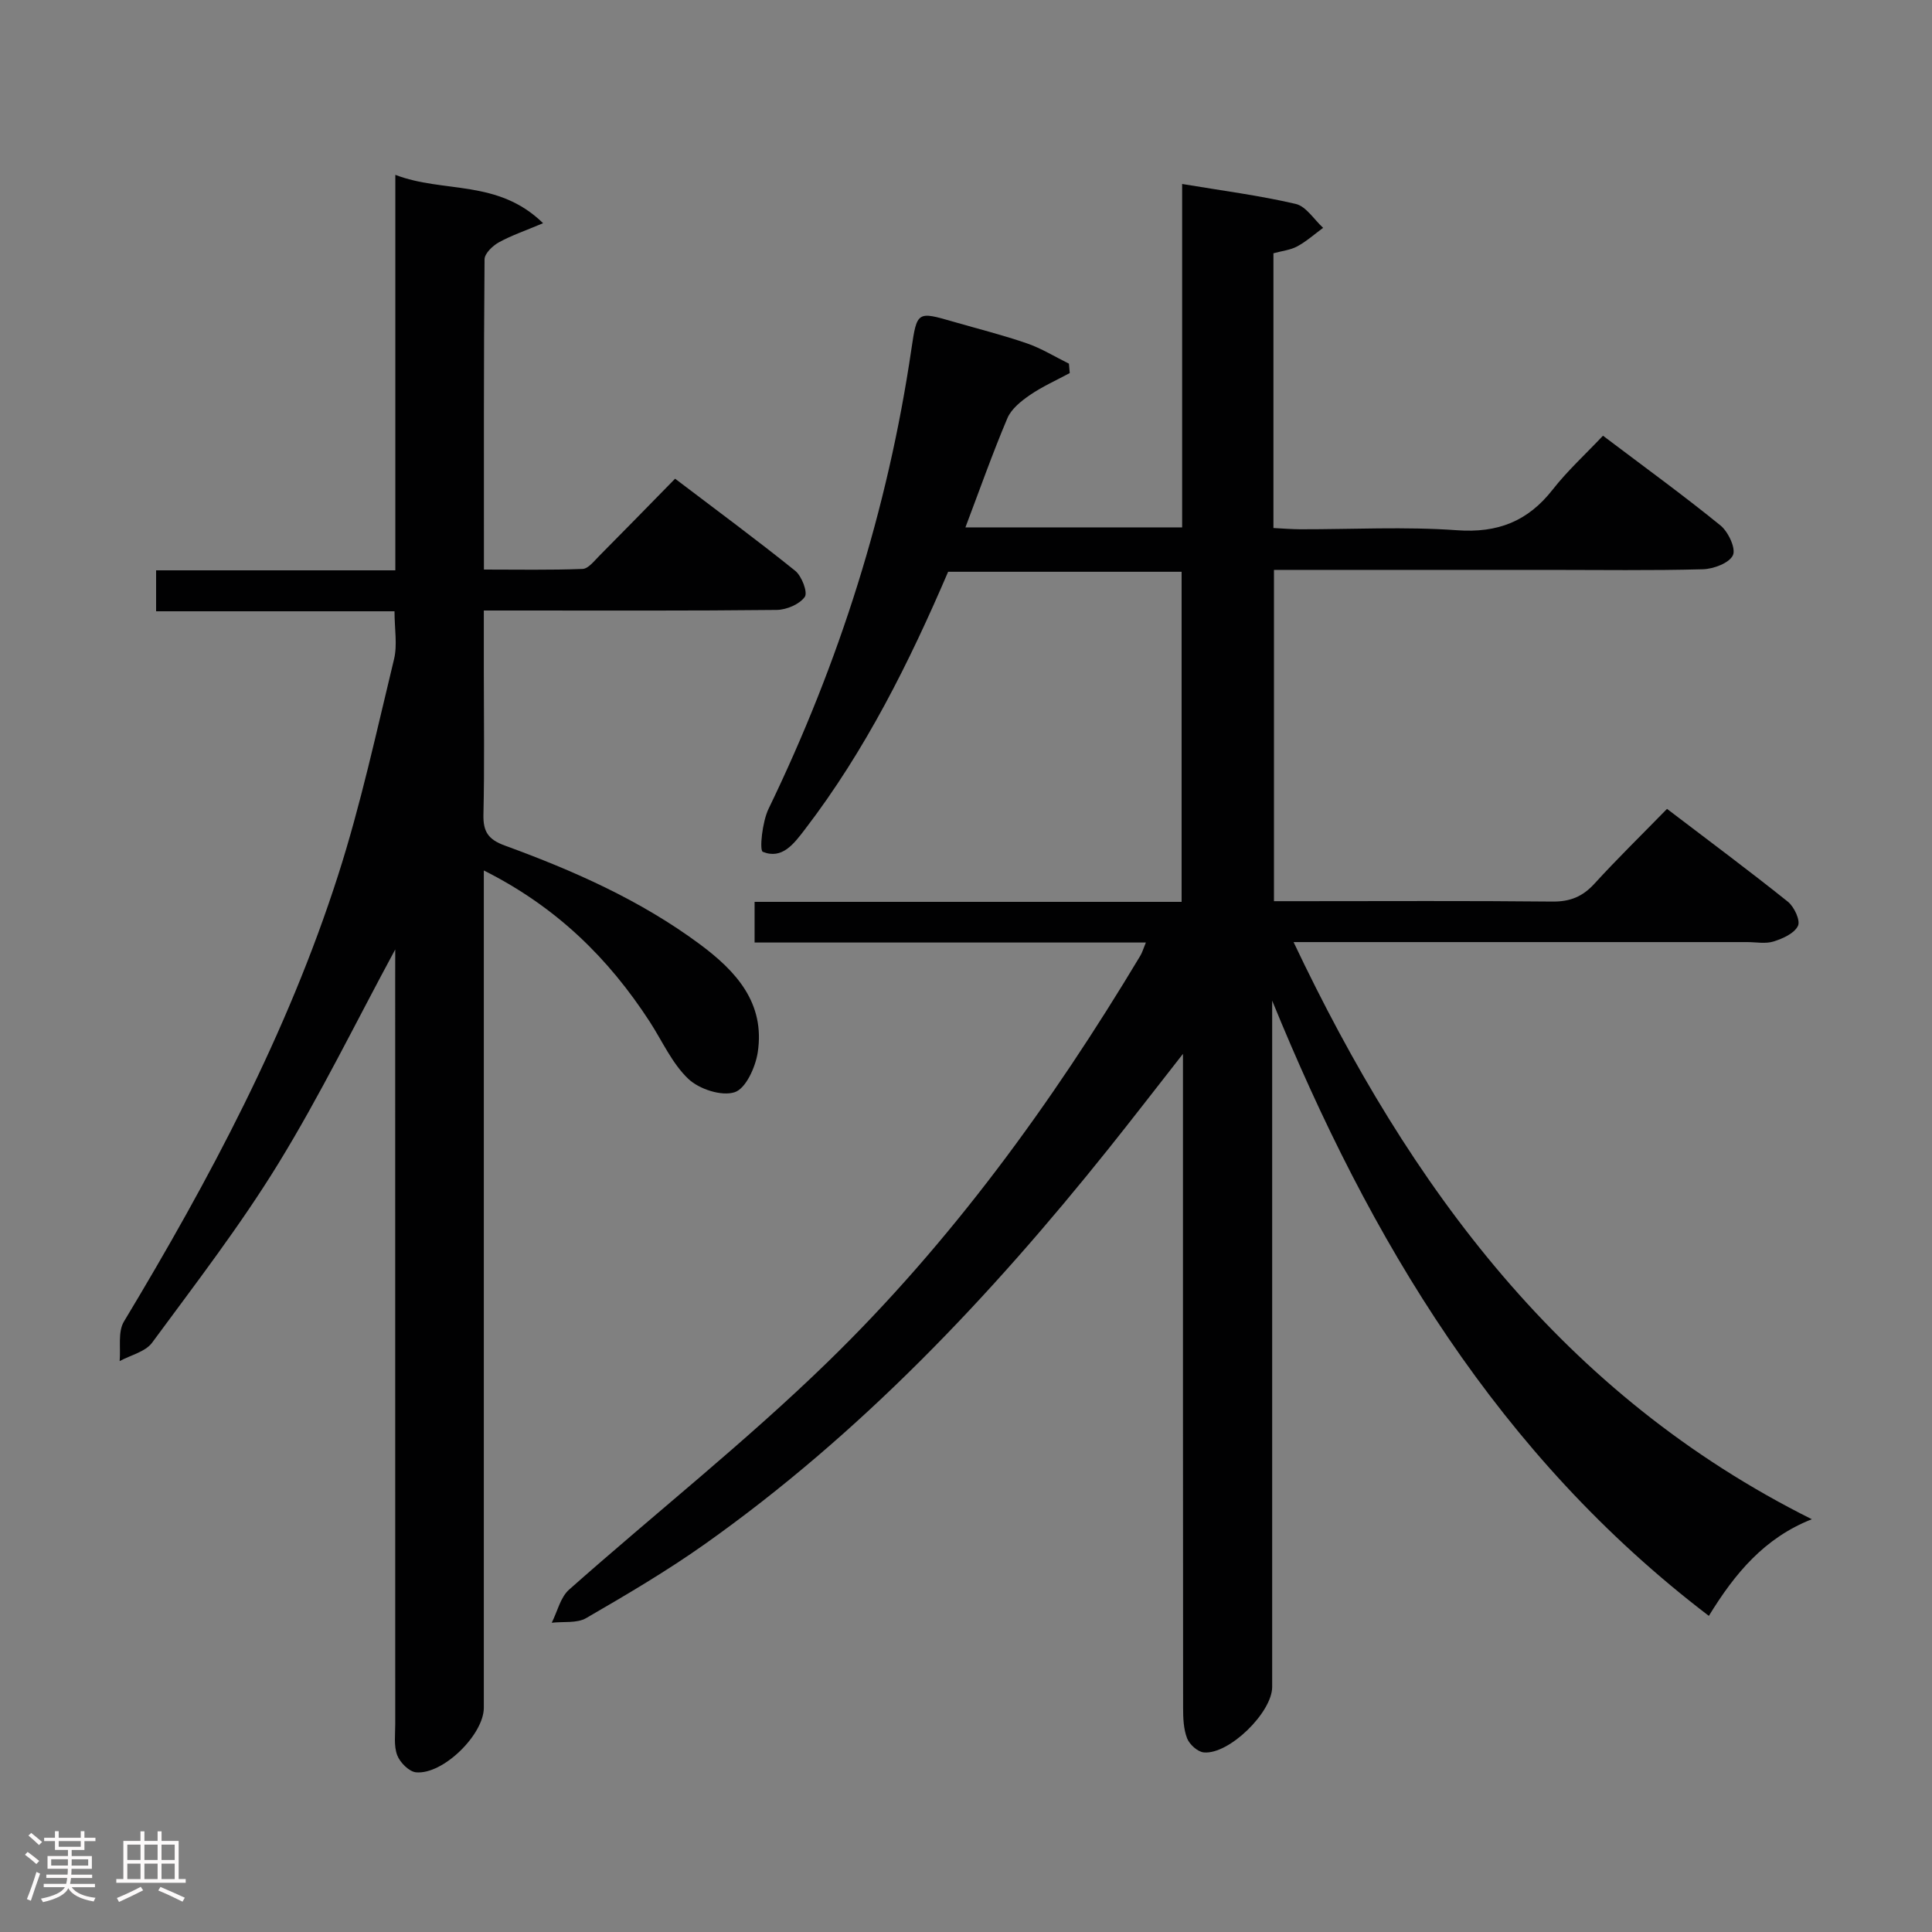 <svg enable-background="new 0 0 400 400" viewBox="0 0 400 400" xmlns="http://www.w3.org/2000/svg"><rect x="0" y="0" width="400" height="400" fill="#808080" stroke="none"/><path d="m5.17 384 .55-.58c.85.61 1.65 1.24 2.4 1.87l-.59.64c-.83-.73-1.62-1.38-2.36-1.93m1.22 9.53-.82-.34c.71-1.76 1.37-3.64 1.98-5.63.24.13.5.25.76.36-.6 1.67-1.24 3.54-1.92 5.61m-.5-13.5.57-.54c.56.44 1.31 1.06 2.26 1.87l-.64.64c-.68-.66-1.41-1.32-2.19-1.97m3.25.46h2.24v-1.36h.77v1.36h4.57v-1.36h.76v1.36h2.28v.69h-2.28v1.84h-2.64v1.26h4.18v2.64h-4.21c0 .45-.02.86-.05 1.21h4.32v.69h-4.38c-.04.34-.1.75-.19 1.22h5.15v.69h-4.82c.87 1.19 2.51 1.92 4.93 2.19-.17.31-.3.57-.37.76-2.77-.49-4.52-1.41-5.26-2.76-.56 1.26-2.3 2.23-5.24 2.9-.12-.24-.26-.48-.43-.72 2.73-.55 4.38-1.34 4.96-2.38h-4.38v-.69h4.65c.1-.38.17-.79.21-1.22h-4.32v-.69h4.4c.03-.34.05-.75.05-1.21h-4.2v-2.64h4.23v-1.26h-2.69v-1.84h-2.24zm1.46 4.46v1.29h3.45c.01-.4.02-.57.01-.53v-.32-.45h-3.46zm1.55-2.59h4.57v-1.19h-4.57zm6.11 2.59h-3.42v.77c-.02.19-.01.37-.02.53h3.44z" fill="#fcfafa"/><path d="m32.63 379.16h.82v1.98h3.54v7.89h1.46v.78h-14.37v-.78h1.46v-7.89h3.54v-1.98h.82v1.98h2.73zm-3.49 11.48.5.73c-1.61.82-3.28 1.63-5 2.41-.13-.27-.28-.55-.44-.82 1.75-.72 3.4-1.49 4.94-2.32m-2.78-5.55h2.73v-3.18h-2.73zm0 3.95h2.73v-3.2h-2.73zm3.54-3.95h2.73v-3.18h-2.73zm0 3.95h2.73v-3.2h-2.73zm7.89 4.68c-1.84-.92-3.51-1.7-5.02-2.32l.45-.73c1.89.8 3.57 1.55 5.04 2.23zm-1.62-11.81h-2.73v3.18h2.73zm-2.73 7.13h2.73v-3.2h-2.73z" fill="#fcfafa"/><g fill="#010102"><path d="m237.24 195.14c-27.28 0-54 0-81.01 0 0-2.89 0-5.31 0-8.42h88.41c0-23.11 0-45.53 0-68.34-16.04 0-32.11 0-48.34 0-8.04 18.74-17.13 37.01-29.67 53.36-2.27 2.96-4.69 6.25-8.7 4.62-.73-.3-.11-6.2 1.18-8.88 14.65-30.28 24.7-61.94 29.59-95.23 1.15-7.82 1.23-7.8 8.66-5.65 5.1 1.48 10.27 2.76 15.28 4.5 3.01 1.04 5.79 2.77 8.67 4.19.06.65.11 1.3.17 1.95-2.76 1.49-5.65 2.77-8.22 4.53-1.83 1.25-3.87 2.88-4.69 4.81-3.09 7.3-5.73 14.79-8.69 22.61h44.87c0-23.63 0-47.19 0-71.1 8.24 1.38 15.96 2.37 23.51 4.13 2.16.5 3.8 3.24 5.68 4.95-1.77 1.3-3.43 2.79-5.34 3.83-1.41.77-3.15.94-4.95 1.44v56.88c1.97.1 3.74.25 5.51.26 10.83.02 21.71-.58 32.49.2 8.46.61 14.68-1.85 19.82-8.42 3.05-3.9 6.77-7.29 10.41-11.15 8.55 6.46 16.61 12.31 24.33 18.58 1.61 1.31 3.23 4.77 2.57 6.17-.76 1.62-4.02 2.84-6.22 2.9-10.66.29-21.33.13-32 .13-18.82 0-37.64 0-56.8 0v68.59h5.64c17.33 0 34.67-.1 52 .08 3.67.04 6.26-1.02 8.71-3.7 4.71-5.16 9.72-10.05 15.03-15.49 8.55 6.52 16.9 12.72 25.02 19.22 1.31 1.05 2.63 3.89 2.09 5-.75 1.56-3.13 2.63-5.04 3.23-1.67.53-3.63.13-5.47.13-29.17 0-58.33 0-87.5 0-1.82 0-3.65 0-6.42 0 24.09 50.81 55.76 93.77 107.3 119.49-9.78 3.85-15.91 11.17-21.32 20.01-43.54-33.18-70.14-77.73-90.41-127.38v5.09 137c0 5.26-8.92 14.03-14.14 13.56-1.28-.11-2.97-1.64-3.47-2.91-.75-1.93-.83-4.2-.83-6.32-.04-42.83-.03-85.66-.03-128.5 0-1.79 0-3.57 0-6.9-5.74 7.33-10.53 13.54-15.43 19.67-24.54 30.67-51.38 59.04-83.59 81.85-7.86 5.56-16.2 10.47-24.54 15.3-1.92 1.11-4.73.68-7.13.96 1.17-2.31 1.79-5.25 3.59-6.85 17.8-15.78 36.53-30.58 53.55-47.14 25.53-24.83 46.39-53.54 64.7-84.07.41-.67.62-1.44 1.17-2.77z"/><path d="m81.83 196.57c-8.26 15.29-15.55 30.23-24.2 44.33-7.9 12.87-17.17 24.91-26.14 37.09-1.39 1.89-4.44 2.57-6.72 3.81.25-2.76-.4-6.05.89-8.19 17.7-29.41 33.82-59.61 44.34-92.4 4.7-14.64 7.95-29.76 11.58-44.73.72-2.96.1-6.24.1-9.92-16.54 0-32.8 0-49.36 0 0-2.98 0-5.41 0-8.48h49.53c0-27.38 0-54.12 0-81.88 10.01 3.85 21.18.82 30.59 10.01-3.81 1.61-6.64 2.56-9.2 3.99-1.27.71-2.91 2.29-2.92 3.49-.18 21.15-.13 42.3-.13 64.23 6.96 0 13.7.13 20.43-.13 1.18-.05 2.4-1.64 3.43-2.68 5.15-5.18 10.25-10.42 15.72-16 8.58 6.52 16.86 12.62 24.86 19.06 1.37 1.1 2.65 4.49 1.99 5.41-1.09 1.54-3.78 2.67-5.81 2.7-17.99.2-35.99.12-53.99.12-1.97 0-3.94 0-6.65 0v12.74c0 9.83.15 19.67-.08 29.49-.08 3.54.97 5.17 4.42 6.43 14.24 5.2 28.06 11.3 40.35 20.41 7.57 5.61 13.58 12.2 12.02 22.42-.47 3.06-2.47 7.49-4.77 8.24-2.7.89-7.36-.63-9.6-2.76-3.39-3.22-5.41-7.87-8.03-11.9-8.49-13.05-19.21-23.67-34.31-31.25v6.39 166.96c0 5.55-8.45 13.89-14.03 13.37-1.45-.14-3.33-2.03-3.9-3.54-.73-1.92-.41-4.26-.41-6.43-.01-51.49-.01-102.98-.01-154.47.01-1.77.01-3.56.01-5.93z"/></g></svg>